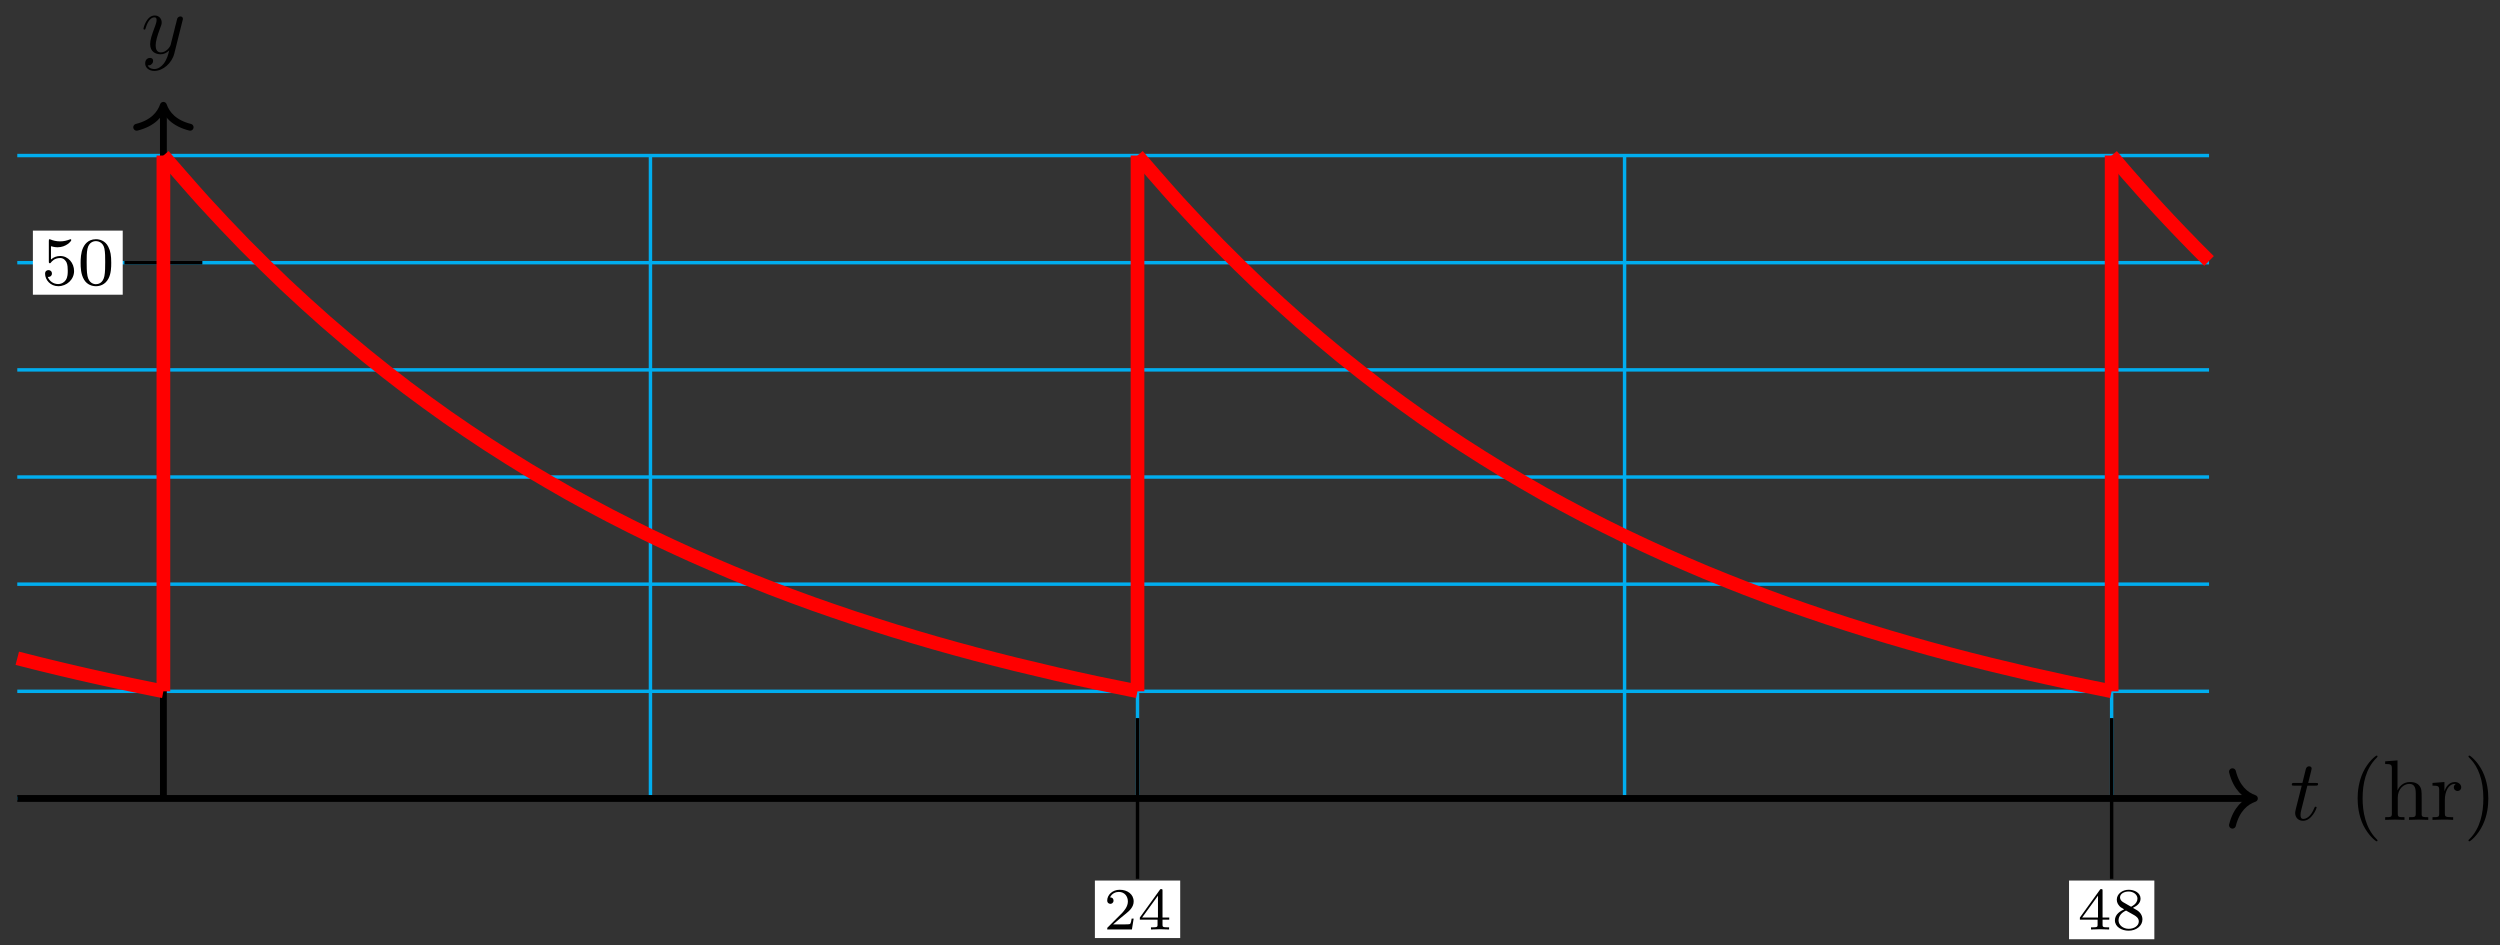 <?xml version="1.0" encoding="UTF-8"?>
<svg xmlns="http://www.w3.org/2000/svg" xmlns:xlink="http://www.w3.org/1999/xlink" width="291pt" height="110pt" viewBox="0 0 291 110" version="1.1">
<rect x="0" y="0" width="291" height="110" fill="#333333" stroke="none"/>
<defs>
<g>
<symbol overflow="visible" id="glyph0-0">
<path style="stroke:none;" d=""/>
</symbol>
<symbol overflow="visible" id="glyph0-1">
<path style="stroke:none;" d="M 2.047 -3.984 L 2.984 -3.984 C 3.188 -3.984 3.297 -3.984 3.297 -4.188 C 3.297 -4.297 3.188 -4.297 3.016 -4.297 L 2.141 -4.297 C 2.5 -5.719 2.547 -5.906 2.547 -5.969 C 2.547 -6.141 2.422 -6.234 2.25 -6.234 C 2.219 -6.234 1.938 -6.234 1.859 -5.875 L 1.469 -4.297 L 0.531 -4.297 C 0.328 -4.297 0.234 -4.297 0.234 -4.109 C 0.234 -3.984 0.312 -3.984 0.516 -3.984 L 1.391 -3.984 C 0.672 -1.156 0.625 -0.984 0.625 -0.812 C 0.625 -0.266 1 0.109 1.547 0.109 C 2.562 0.109 3.125 -1.344 3.125 -1.422 C 3.125 -1.531 3.047 -1.531 3.016 -1.531 C 2.922 -1.531 2.906 -1.5 2.859 -1.391 C 2.438 -0.344 1.906 -0.109 1.562 -0.109 C 1.359 -0.109 1.25 -0.234 1.25 -0.562 C 1.25 -0.812 1.281 -0.875 1.312 -1.047 Z M 2.047 -3.984 "/>
</symbol>
<symbol overflow="visible" id="glyph0-2">
<path style="stroke:none;" d="M 4.844 -3.797 C 4.891 -3.938 4.891 -3.953 4.891 -4.031 C 4.891 -4.203 4.75 -4.297 4.594 -4.297 C 4.5 -4.297 4.344 -4.234 4.25 -4.094 C 4.234 -4.031 4.141 -3.734 4.109 -3.547 C 4.031 -3.297 3.969 -3.016 3.906 -2.75 L 3.453 -0.953 C 3.422 -0.812 2.984 -0.109 2.328 -0.109 C 1.828 -0.109 1.719 -0.547 1.719 -0.922 C 1.719 -1.375 1.891 -2 2.219 -2.875 C 2.375 -3.281 2.422 -3.391 2.422 -3.594 C 2.422 -4.031 2.109 -4.406 1.609 -4.406 C 0.656 -4.406 0.297 -2.953 0.297 -2.875 C 0.297 -2.766 0.391 -2.766 0.406 -2.766 C 0.516 -2.766 0.516 -2.797 0.562 -2.953 C 0.844 -3.891 1.234 -4.188 1.578 -4.188 C 1.656 -4.188 1.828 -4.188 1.828 -3.875 C 1.828 -3.625 1.719 -3.359 1.656 -3.172 C 1.25 -2.109 1.078 -1.547 1.078 -1.078 C 1.078 -0.188 1.703 0.109 2.297 0.109 C 2.688 0.109 3.016 -0.062 3.297 -0.344 C 3.172 0.172 3.047 0.672 2.656 1.203 C 2.391 1.531 2.016 1.828 1.562 1.828 C 1.422 1.828 0.969 1.797 0.797 1.406 C 0.953 1.406 1.094 1.406 1.219 1.281 C 1.328 1.203 1.422 1.062 1.422 0.875 C 1.422 0.562 1.156 0.531 1.062 0.531 C 0.828 0.531 0.5 0.688 0.5 1.172 C 0.5 1.672 0.938 2.047 1.562 2.047 C 2.578 2.047 3.609 1.141 3.891 0.016 Z M 4.844 -3.797 "/>
</symbol>
<symbol overflow="visible" id="glyph1-0">
<path style="stroke:none;" d=""/>
</symbol>
<symbol overflow="visible" id="glyph1-1">
<path style="stroke:none;" d="M 3.297 2.391 C 3.297 2.359 3.297 2.344 3.125 2.172 C 1.891 0.922 1.562 -0.969 1.562 -2.5 C 1.562 -4.234 1.938 -5.969 3.172 -7.203 C 3.297 -7.328 3.297 -7.344 3.297 -7.375 C 3.297 -7.453 3.266 -7.484 3.203 -7.484 C 3.094 -7.484 2.203 -6.797 1.609 -5.531 C 1.109 -4.438 0.984 -3.328 0.984 -2.5 C 0.984 -1.719 1.094 -0.516 1.641 0.625 C 2.25 1.844 3.094 2.5 3.203 2.5 C 3.266 2.5 3.297 2.469 3.297 2.391 Z M 3.297 2.391 "/>
</symbol>
<symbol overflow="visible" id="glyph1-2">
<path style="stroke:none;" d="M 5.328 0 L 5.328 -0.312 C 4.812 -0.312 4.562 -0.312 4.562 -0.609 L 4.562 -2.516 C 4.562 -3.375 4.562 -3.672 4.25 -4.031 C 4.109 -4.203 3.781 -4.406 3.203 -4.406 C 2.359 -4.406 1.922 -3.812 1.766 -3.453 L 1.75 -3.453 L 1.75 -6.922 L 0.312 -6.812 L 0.312 -6.5 C 1.016 -6.5 1.094 -6.438 1.094 -5.938 L 1.094 -0.75 C 1.094 -0.312 0.984 -0.312 0.312 -0.312 L 0.312 0 L 1.453 -0.031 L 2.562 0 L 2.562 -0.312 C 1.891 -0.312 1.781 -0.312 1.781 -0.75 L 1.781 -2.594 C 1.781 -3.625 2.5 -4.188 3.125 -4.188 C 3.766 -4.188 3.875 -3.656 3.875 -3.078 L 3.875 -0.75 C 3.875 -0.312 3.766 -0.312 3.094 -0.312 L 3.094 0 L 4.219 -0.031 Z M 5.328 0 "/>
</symbol>
<symbol overflow="visible" id="glyph1-3">
<path style="stroke:none;" d="M 3.625 -3.797 C 3.625 -4.109 3.312 -4.406 2.891 -4.406 C 2.156 -4.406 1.797 -3.734 1.672 -3.312 L 1.672 -4.406 L 0.281 -4.297 L 0.281 -3.984 C 0.984 -3.984 1.062 -3.922 1.062 -3.422 L 1.062 -0.75 C 1.062 -0.312 0.953 -0.312 0.281 -0.312 L 0.281 0 L 1.422 -0.031 C 1.812 -0.031 2.281 -0.031 2.688 0 L 2.688 -0.312 L 2.469 -0.312 C 1.734 -0.312 1.719 -0.422 1.719 -0.781 L 1.719 -2.312 C 1.719 -3.297 2.141 -4.188 2.891 -4.188 C 2.953 -4.188 2.984 -4.188 3 -4.172 C 2.969 -4.172 2.766 -4.047 2.766 -3.781 C 2.766 -3.516 2.984 -3.359 3.203 -3.359 C 3.375 -3.359 3.625 -3.484 3.625 -3.797 Z M 3.625 -3.797 "/>
</symbol>
<symbol overflow="visible" id="glyph1-4">
<path style="stroke:none;" d="M 2.875 -2.5 C 2.875 -3.266 2.766 -4.469 2.219 -5.609 C 1.625 -6.828 0.766 -7.484 0.672 -7.484 C 0.609 -7.484 0.562 -7.438 0.562 -7.375 C 0.562 -7.344 0.562 -7.328 0.75 -7.141 C 1.734 -6.156 2.297 -4.578 2.297 -2.5 C 2.297 -0.781 1.938 0.969 0.703 2.219 C 0.562 2.344 0.562 2.359 0.562 2.391 C 0.562 2.453 0.609 2.5 0.672 2.5 C 0.766 2.5 1.672 1.812 2.25 0.547 C 2.766 -0.547 2.875 -1.656 2.875 -2.5 Z M 2.875 -2.5 "/>
</symbol>
<symbol overflow="visible" id="glyph2-0">
<path style="stroke:none;" d=""/>
</symbol>
<symbol overflow="visible" id="glyph2-1">
<path style="stroke:none;" d="M 3.516 -1.266 L 3.281 -1.266 C 3.266 -1.109 3.188 -0.703 3.094 -0.641 C 3.047 -0.594 2.516 -0.594 2.406 -0.594 L 1.125 -0.594 C 1.859 -1.234 2.109 -1.438 2.516 -1.766 C 3.031 -2.172 3.516 -2.609 3.516 -3.266 C 3.516 -4.109 2.781 -4.625 1.891 -4.625 C 1.031 -4.625 0.438 -4.016 0.438 -3.375 C 0.438 -3.031 0.734 -2.984 0.812 -2.984 C 0.969 -2.984 1.172 -3.109 1.172 -3.359 C 1.172 -3.484 1.125 -3.734 0.766 -3.734 C 0.984 -4.219 1.453 -4.375 1.781 -4.375 C 2.484 -4.375 2.844 -3.828 2.844 -3.266 C 2.844 -2.656 2.406 -2.188 2.188 -1.938 L 0.516 -0.266 C 0.438 -0.203 0.438 -0.188 0.438 0 L 3.312 0 Z M 3.516 -1.266 "/>
</symbol>
<symbol overflow="visible" id="glyph2-2">
<path style="stroke:none;" d="M 3.688 -1.141 L 3.688 -1.391 L 2.906 -1.391 L 2.906 -4.5 C 2.906 -4.641 2.906 -4.703 2.766 -4.703 C 2.672 -4.703 2.641 -4.703 2.578 -4.594 L 0.266 -1.391 L 0.266 -1.141 L 2.328 -1.141 L 2.328 -0.578 C 2.328 -0.328 2.328 -0.25 1.75 -0.25 L 1.562 -0.25 L 1.562 0 L 2.609 -0.031 L 3.672 0 L 3.672 -0.25 L 3.484 -0.25 C 2.906 -0.25 2.906 -0.328 2.906 -0.578 L 2.906 -1.141 Z M 2.375 -1.391 L 0.531 -1.391 L 2.375 -3.938 Z M 2.375 -1.391 "/>
</symbol>
<symbol overflow="visible" id="glyph2-3">
<path style="stroke:none;" d="M 3.578 -1.172 C 3.578 -1.641 3.312 -2.031 2.906 -2.266 L 2.469 -2.516 C 3.016 -2.781 3.359 -3.109 3.359 -3.594 C 3.359 -4.266 2.656 -4.625 1.984 -4.625 C 1.219 -4.625 0.594 -4.125 0.594 -3.469 C 0.594 -3.141 0.75 -2.906 0.875 -2.766 C 1 -2.609 1.047 -2.578 1.453 -2.344 C 1.062 -2.172 0.375 -1.797 0.375 -1.062 C 0.375 -0.297 1.172 0.141 1.969 0.141 C 2.859 0.141 3.578 -0.422 3.578 -1.172 Z M 3 -3.594 C 3 -2.969 2.266 -2.656 2.266 -2.656 C 2.266 -2.656 2.234 -2.656 2.188 -2.688 L 1.344 -3.172 C 1.156 -3.281 0.969 -3.469 0.969 -3.734 C 0.969 -4.172 1.469 -4.422 1.969 -4.422 C 2.516 -4.422 3 -4.078 3 -3.594 Z M 3.156 -0.938 C 3.156 -0.406 2.578 -0.078 1.984 -0.078 C 1.344 -0.078 0.797 -0.5 0.797 -1.062 C 0.797 -1.578 1.172 -1.984 1.672 -2.203 C 2.062 -1.984 2.078 -1.984 2.641 -1.656 C 2.812 -1.547 3.156 -1.344 3.156 -0.938 Z M 3.156 -0.938 "/>
</symbol>
<symbol overflow="visible" id="glyph3-0">
<path style="stroke:none;" d=""/>
</symbol>
<symbol overflow="visible" id="glyph3-1">
<path style="stroke:none;" d="M 3.797 -1.594 C 3.797 -2.516 3.125 -3.344 2.188 -3.344 C 1.797 -3.344 1.422 -3.219 1.109 -2.938 L 1.109 -4.484 C 1.219 -4.453 1.531 -4.359 1.875 -4.359 C 2.875 -4.359 3.469 -5.062 3.469 -5.188 C 3.469 -5.281 3.422 -5.297 3.375 -5.297 C 3.375 -5.297 3.344 -5.297 3.281 -5.266 C 2.969 -5.141 2.594 -5.047 2.172 -5.047 C 1.703 -5.047 1.312 -5.156 1.062 -5.266 C 0.984 -5.297 0.953 -5.297 0.953 -5.297 C 0.859 -5.297 0.859 -5.219 0.859 -5.062 L 0.859 -2.734 C 0.859 -2.594 0.859 -2.5 0.984 -2.5 C 1.047 -2.5 1.062 -2.531 1.109 -2.594 C 1.203 -2.703 1.5 -3.109 2.188 -3.109 C 2.625 -3.109 2.844 -2.75 2.922 -2.594 C 3.047 -2.312 3.062 -1.938 3.062 -1.641 C 3.062 -1.344 3.062 -0.906 2.844 -0.562 C 2.688 -0.312 2.359 -0.078 1.938 -0.078 C 1.422 -0.078 0.922 -0.391 0.734 -0.922 C 0.75 -0.906 0.812 -0.906 0.812 -0.906 C 1.031 -0.906 1.219 -1.047 1.219 -1.297 C 1.219 -1.594 0.984 -1.703 0.828 -1.703 C 0.672 -1.703 0.422 -1.625 0.422 -1.281 C 0.422 -0.562 1.047 0.172 1.953 0.172 C 2.953 0.172 3.797 -0.609 3.797 -1.594 Z M 3.797 -1.594 "/>
</symbol>
<symbol overflow="visible" id="glyph3-2">
<path style="stroke:none;" d="M 3.891 -2.547 C 3.891 -3.391 3.812 -3.906 3.547 -4.422 C 3.203 -5.125 2.547 -5.297 2.109 -5.297 C 1.109 -5.297 0.734 -4.547 0.625 -4.328 C 0.344 -3.75 0.328 -2.953 0.328 -2.547 C 0.328 -2.016 0.344 -1.219 0.734 -0.578 C 1.094 0.016 1.688 0.172 2.109 0.172 C 2.5 0.172 3.172 0.047 3.578 -0.734 C 3.875 -1.312 3.891 -2.031 3.891 -2.547 Z M 3.188 -2.641 C 3.188 -2.172 3.188 -1.453 3.094 -1 C 2.922 -0.172 2.375 -0.062 2.109 -0.062 C 1.844 -0.062 1.297 -0.188 1.125 -1.016 C 1.031 -1.469 1.031 -2.219 1.031 -2.641 C 1.031 -3.188 1.031 -3.75 1.125 -4.188 C 1.297 -5 1.906 -5.078 2.109 -5.078 C 2.375 -5.078 2.938 -4.938 3.094 -4.219 C 3.188 -3.781 3.188 -3.172 3.188 -2.641 Z M 3.188 -2.641 "/>
</symbol>
</g>
</defs>
<g id="surface1">
<path style="fill:none;stroke-width:0.399;stroke-linecap:butt;stroke-linejoin:miter;stroke:rgb(0%,67.839%,93.729%);stroke-opacity:1;stroke-miterlimit:10;" d="M -17.008 -0 L 238.113 -0 M -17.008 12.472 L 238.113 12.472 M -17.008 24.944 L 238.113 24.944 M -17.008 37.416 L 238.113 37.416 M -17.008 49.888 L 238.113 49.888 M -17.008 62.364 L 238.113 62.364 M -17.008 74.836 L 238.113 74.836 M -0.001 -0 L -0.001 74.836 M 56.693 -0 L 56.693 74.836 M 113.387 -0 L 113.387 74.836 M 170.08 -0 L 170.08 74.836 M 226.774 -0 L 226.774 74.836 " transform="matrix(1,0,0,-1,19.02,92.941)"/>
<path style="fill:none;stroke-width:0.797;stroke-linecap:butt;stroke-linejoin:miter;stroke:rgb(0%,0%,0%);stroke-opacity:1;stroke-miterlimit:10;" d="M -17.008 -0 L 242.984 -0 " transform="matrix(1,0,0,-1,19.02,92.941)"/>
<path style="fill:none;stroke-width:0.797;stroke-linecap:round;stroke-linejoin:round;stroke:rgb(0%,0%,0%);stroke-opacity:1;stroke-miterlimit:10;" d="M -2.552 3.113 C -2.083 1.246 -1.044 0.363 -0.001 -0 C -1.044 -0.364 -2.083 -1.243 -2.552 -3.11 " transform="matrix(1,0,0,-1,262.412,92.941)"/>
<g style="fill:rgb(0%,0%,0%);fill-opacity:1;">
  <use xlink:href="#glyph0-1" x="266.53" y="95.432"/>
</g>
<g style="fill:rgb(0%,0%,0%);fill-opacity:1;">
  <use xlink:href="#glyph1-1" x="273.445" y="95.432"/>
  <use xlink:href="#glyph1-2" x="277.32" y="95.432"/>
  <use xlink:href="#glyph1-3" x="282.86" y="95.432"/>
  <use xlink:href="#glyph1-4" x="286.765" y="95.432"/>
</g>
<path style="fill:none;stroke-width:0.797;stroke-linecap:butt;stroke-linejoin:miter;stroke:rgb(0%,0%,0%);stroke-opacity:1;stroke-miterlimit:10;" d="M -0.001 -0 L -0.001 80.277 " transform="matrix(1,0,0,-1,19.02,92.941)"/>
<path style="fill:none;stroke-width:0.797;stroke-linecap:round;stroke-linejoin:round;stroke:rgb(0%,0%,0%);stroke-opacity:1;stroke-miterlimit:10;" d="M -2.549 3.11 C -2.084 1.243 -1.045 0.364 0.002 0.001 C -1.045 -0.363 -2.084 -1.245 -2.549 -3.113 " transform="matrix(0,-1,-1,0,19.02,12.264)"/>
<g style="fill:rgb(0%,0%,0%);fill-opacity:1;">
  <use xlink:href="#glyph0-2" x="16.399" y="6.209"/>
</g>
<path style="fill:none;stroke-width:0.399;stroke-linecap:butt;stroke-linejoin:miter;stroke:rgb(0%,0%,0%);stroke-opacity:1;stroke-miterlimit:10;" d="M 113.387 9.355 L 113.387 -9.355 " transform="matrix(1,0,0,-1,19.02,92.941)"/>
<path style=" stroke:none;fill-rule:nonzero;fill:rgb(100%,100%,100%);fill-opacity:1;" d="M 127.445 109.188 L 137.375 109.188 L 137.375 102.496 L 127.445 102.496 Z M 127.445 109.188 "/>
<g style="fill:rgb(0%,0%,0%);fill-opacity:1;">
  <use xlink:href="#glyph2-1" x="128.442" y="108.193"/>
  <use xlink:href="#glyph2-2" x="132.411" y="108.193"/>
</g>
<path style="fill:none;stroke-width:0.399;stroke-linecap:butt;stroke-linejoin:miter;stroke:rgb(0%,0%,0%);stroke-opacity:1;stroke-miterlimit:10;" d="M 226.774 9.355 L 226.774 -9.355 " transform="matrix(1,0,0,-1,19.02,92.941)"/>
<path style=" stroke:none;fill-rule:nonzero;fill:rgb(100%,100%,100%);fill-opacity:1;" d="M 240.836 109.328 L 250.766 109.328 L 250.766 102.496 L 240.836 102.496 Z M 240.836 109.328 "/>
<g style="fill:rgb(0%,0%,0%);fill-opacity:1;">
  <use xlink:href="#glyph2-2" x="241.833" y="108.193"/>
  <use xlink:href="#glyph2-3" x="245.801" y="108.193"/>
</g>
<path style="fill:none;stroke-width:0.399;stroke-linecap:butt;stroke-linejoin:miter;stroke:rgb(0%,0%,0%);stroke-opacity:1;stroke-miterlimit:10;" d="M 4.534 62.364 L -4.536 62.364 " transform="matrix(1,0,0,-1,19.02,92.941)"/>
<path style=" stroke:none;fill-rule:nonzero;fill:rgb(100%,100%,100%);fill-opacity:1;" d="M 3.828 34.305 L 14.285 34.305 L 14.285 26.844 L 3.828 26.844 Z M 3.828 34.305 "/>
<g style="fill:rgb(0%,0%,0%);fill-opacity:1;">
  <use xlink:href="#glyph3-1" x="4.825" y="33.142"/>
  <use xlink:href="#glyph3-2" x="9.057" y="33.142"/>
</g>
<path style="fill:none;stroke-width:1.594;stroke-linecap:butt;stroke-linejoin:miter;stroke:rgb(100%,0%,0%);stroke-opacity:1;stroke-miterlimit:10;" d="M -17.008 16.319 C -17.008 16.319 -16.496 16.186 -16.301 16.139 C -16.102 16.089 -15.789 16.011 -15.59 15.96 C -15.395 15.909 -15.078 15.831 -14.883 15.78 C -14.688 15.729 -14.371 15.655 -14.176 15.604 C -13.977 15.557 -13.664 15.479 -13.465 15.432 C -13.27 15.382 -12.953 15.307 -12.758 15.261 C -12.559 15.214 -12.246 15.136 -12.047 15.089 C -11.852 15.042 -11.535 14.968 -11.34 14.921 C -11.145 14.874 -10.828 14.8 -10.633 14.757 C -10.434 14.71 -10.121 14.636 -9.922 14.589 C -9.727 14.546 -9.41 14.472 -9.215 14.429 C -9.02 14.386 -8.703 14.311 -8.508 14.268 C -8.309 14.225 -7.993 14.151 -7.797 14.108 C -7.602 14.065 -7.286 13.995 -7.09 13.952 C -6.891 13.909 -6.579 13.839 -6.379 13.796 C -6.184 13.753 -5.868 13.682 -5.672 13.643 C -5.477 13.6 -5.161 13.534 -4.965 13.491 C -4.766 13.448 -4.454 13.382 -4.254 13.339 C -4.059 13.3 -3.743 13.233 -3.547 13.19 C -3.352 13.151 -3.036 13.085 -2.836 13.046 C -2.641 13.003 -2.325 12.94 -2.129 12.901 C -1.934 12.862 -1.618 12.796 -1.422 12.757 C -1.223 12.718 -0.911 12.655 -0.712 12.612 C -0.516 12.573 -0.004 12.476 -0.004 12.476 " transform="matrix(1,0,0,-1,19.02,92.941)"/>
<path style="fill:none;stroke-width:1.594;stroke-linecap:butt;stroke-linejoin:miter;stroke:rgb(100%,0%,0%);stroke-opacity:1;stroke-miterlimit:10;" d="M -0.001 74.836 L -0.001 12.472 " transform="matrix(1,0,0,-1,19.02,92.941)"/>
<path style="fill:none;stroke-width:1.594;stroke-linecap:butt;stroke-linejoin:miter;stroke:rgb(100%,0%,0%);stroke-opacity:1;stroke-miterlimit:10;" d="M -0.001 74.836 C -0.001 74.836 3.413 70.894 4.726 69.453 C 6.034 68.012 8.136 65.789 9.448 64.453 C 10.761 63.114 12.862 61.059 14.171 59.817 C 15.483 58.579 17.585 56.665 18.897 55.516 C 20.206 54.364 22.311 52.595 23.62 51.524 C 24.932 50.454 27.034 48.806 28.346 47.814 C 29.655 46.821 31.76 45.298 33.069 44.376 C 34.381 43.458 36.483 42.037 37.795 41.185 C 39.104 40.33 41.205 39.013 42.518 38.22 C 43.83 37.431 45.932 36.209 47.24 35.47 C 48.553 34.736 50.654 33.603 51.967 32.924 C 53.275 32.24 55.381 31.189 56.689 30.557 C 58.002 29.924 60.103 28.947 61.416 28.358 C 62.724 27.768 64.829 26.862 66.138 26.315 C 67.451 25.768 69.552 24.932 70.864 24.424 C 72.173 23.916 74.275 23.135 75.587 22.666 C 76.899 22.198 79.001 21.475 80.31 21.038 C 81.622 20.604 83.723 19.932 85.036 19.526 C 86.344 19.12 88.45 18.495 89.758 18.12 C 91.071 17.741 93.172 17.163 94.485 16.815 C 95.793 16.468 97.895 15.932 99.207 15.608 C 100.52 15.284 102.621 14.784 103.934 14.483 C 105.242 14.182 107.344 13.722 108.656 13.44 C 109.969 13.163 113.379 12.476 113.379 12.476 " transform="matrix(1,0,0,-1,19.02,92.941)"/>
<path style="fill:none;stroke-width:1.594;stroke-linecap:butt;stroke-linejoin:miter;stroke:rgb(100%,0%,0%);stroke-opacity:1;stroke-miterlimit:10;" d="M 113.387 74.836 L 113.387 12.472 " transform="matrix(1,0,0,-1,19.02,92.941)"/>
<path style="fill:none;stroke-width:1.594;stroke-linecap:butt;stroke-linejoin:miter;stroke:rgb(100%,0%,0%);stroke-opacity:1;stroke-miterlimit:10;" d="M 113.387 74.836 C 113.387 74.836 116.801 70.894 118.113 69.453 C 119.422 68.012 121.523 65.789 122.836 64.453 C 124.148 63.114 126.25 61.059 127.558 59.817 C 128.871 58.579 130.972 56.665 132.285 55.516 C 133.593 54.364 135.698 52.595 137.007 51.524 C 138.319 50.454 140.421 48.806 141.733 47.814 C 143.042 46.821 145.147 45.298 146.456 44.376 C 147.768 43.458 149.87 42.037 151.182 41.185 C 152.491 40.33 154.592 39.013 155.905 38.22 C 157.217 37.431 159.319 36.209 160.627 35.47 C 161.94 34.736 164.041 33.603 165.354 32.924 C 166.662 32.24 168.768 31.189 170.076 30.557 C 171.389 29.924 173.49 28.947 174.803 28.358 C 176.111 27.768 178.217 26.862 179.525 26.315 C 180.838 25.768 182.939 24.932 184.252 24.424 C 185.56 23.916 187.662 23.135 188.974 22.666 C 190.287 22.198 192.388 21.475 193.697 21.038 C 195.009 20.604 197.111 19.932 198.423 19.526 C 199.732 19.12 201.837 18.495 203.146 18.12 C 204.458 17.741 206.56 17.163 207.872 16.815 C 209.181 16.468 211.286 15.932 212.595 15.608 C 213.907 15.284 216.009 14.784 217.321 14.483 C 218.63 14.182 220.731 13.722 222.044 13.44 C 223.356 13.163 226.766 12.476 226.766 12.476 " transform="matrix(1,0,0,-1,19.02,92.941)"/>
<path style="fill:none;stroke-width:1.594;stroke-linecap:butt;stroke-linejoin:miter;stroke:rgb(100%,0%,0%);stroke-opacity:1;stroke-miterlimit:10;" d="M 226.774 74.836 L 226.774 12.472 " transform="matrix(1,0,0,-1,19.02,92.941)"/>
<path style="fill:none;stroke-width:1.594;stroke-linecap:butt;stroke-linejoin:miter;stroke:rgb(100%,0%,0%);stroke-opacity:1;stroke-miterlimit:10;" d="M 226.774 74.836 C 226.774 74.836 227.118 74.433 227.246 74.281 C 227.379 74.125 227.586 73.879 227.719 73.726 C 227.852 73.574 228.059 73.328 228.192 73.176 C 228.321 73.023 228.532 72.777 228.664 72.629 C 228.793 72.476 229.004 72.238 229.137 72.094 C 229.266 71.945 229.477 71.711 229.61 71.562 C 229.739 71.414 229.95 71.172 230.082 71.023 C 230.211 70.879 230.422 70.641 230.555 70.496 C 230.684 70.348 230.895 70.117 231.024 69.973 C 231.157 69.828 231.367 69.598 231.496 69.453 C 231.629 69.309 231.84 69.078 231.969 68.934 C 232.102 68.793 232.313 68.559 232.442 68.418 C 232.574 68.277 232.785 68.059 232.914 67.918 C 233.047 67.777 233.254 67.547 233.387 67.406 C 233.52 67.27 233.727 67.047 233.86 66.91 C 233.992 66.77 234.199 66.547 234.332 66.41 C 234.461 66.274 234.672 66.055 234.805 65.918 C 234.934 65.781 235.145 65.559 235.278 65.426 C 235.406 65.289 235.617 65.078 235.75 64.946 C 235.879 64.809 236.09 64.586 236.223 64.453 C 236.352 64.317 236.563 64.102 236.692 63.973 C 236.824 63.84 237.035 63.633 237.164 63.504 C 237.297 63.371 237.508 63.16 237.637 63.032 C 237.77 62.899 238.109 62.563 238.109 62.563 " transform="matrix(1,0,0,-1,19.02,92.941)"/>
</g>
</svg>
